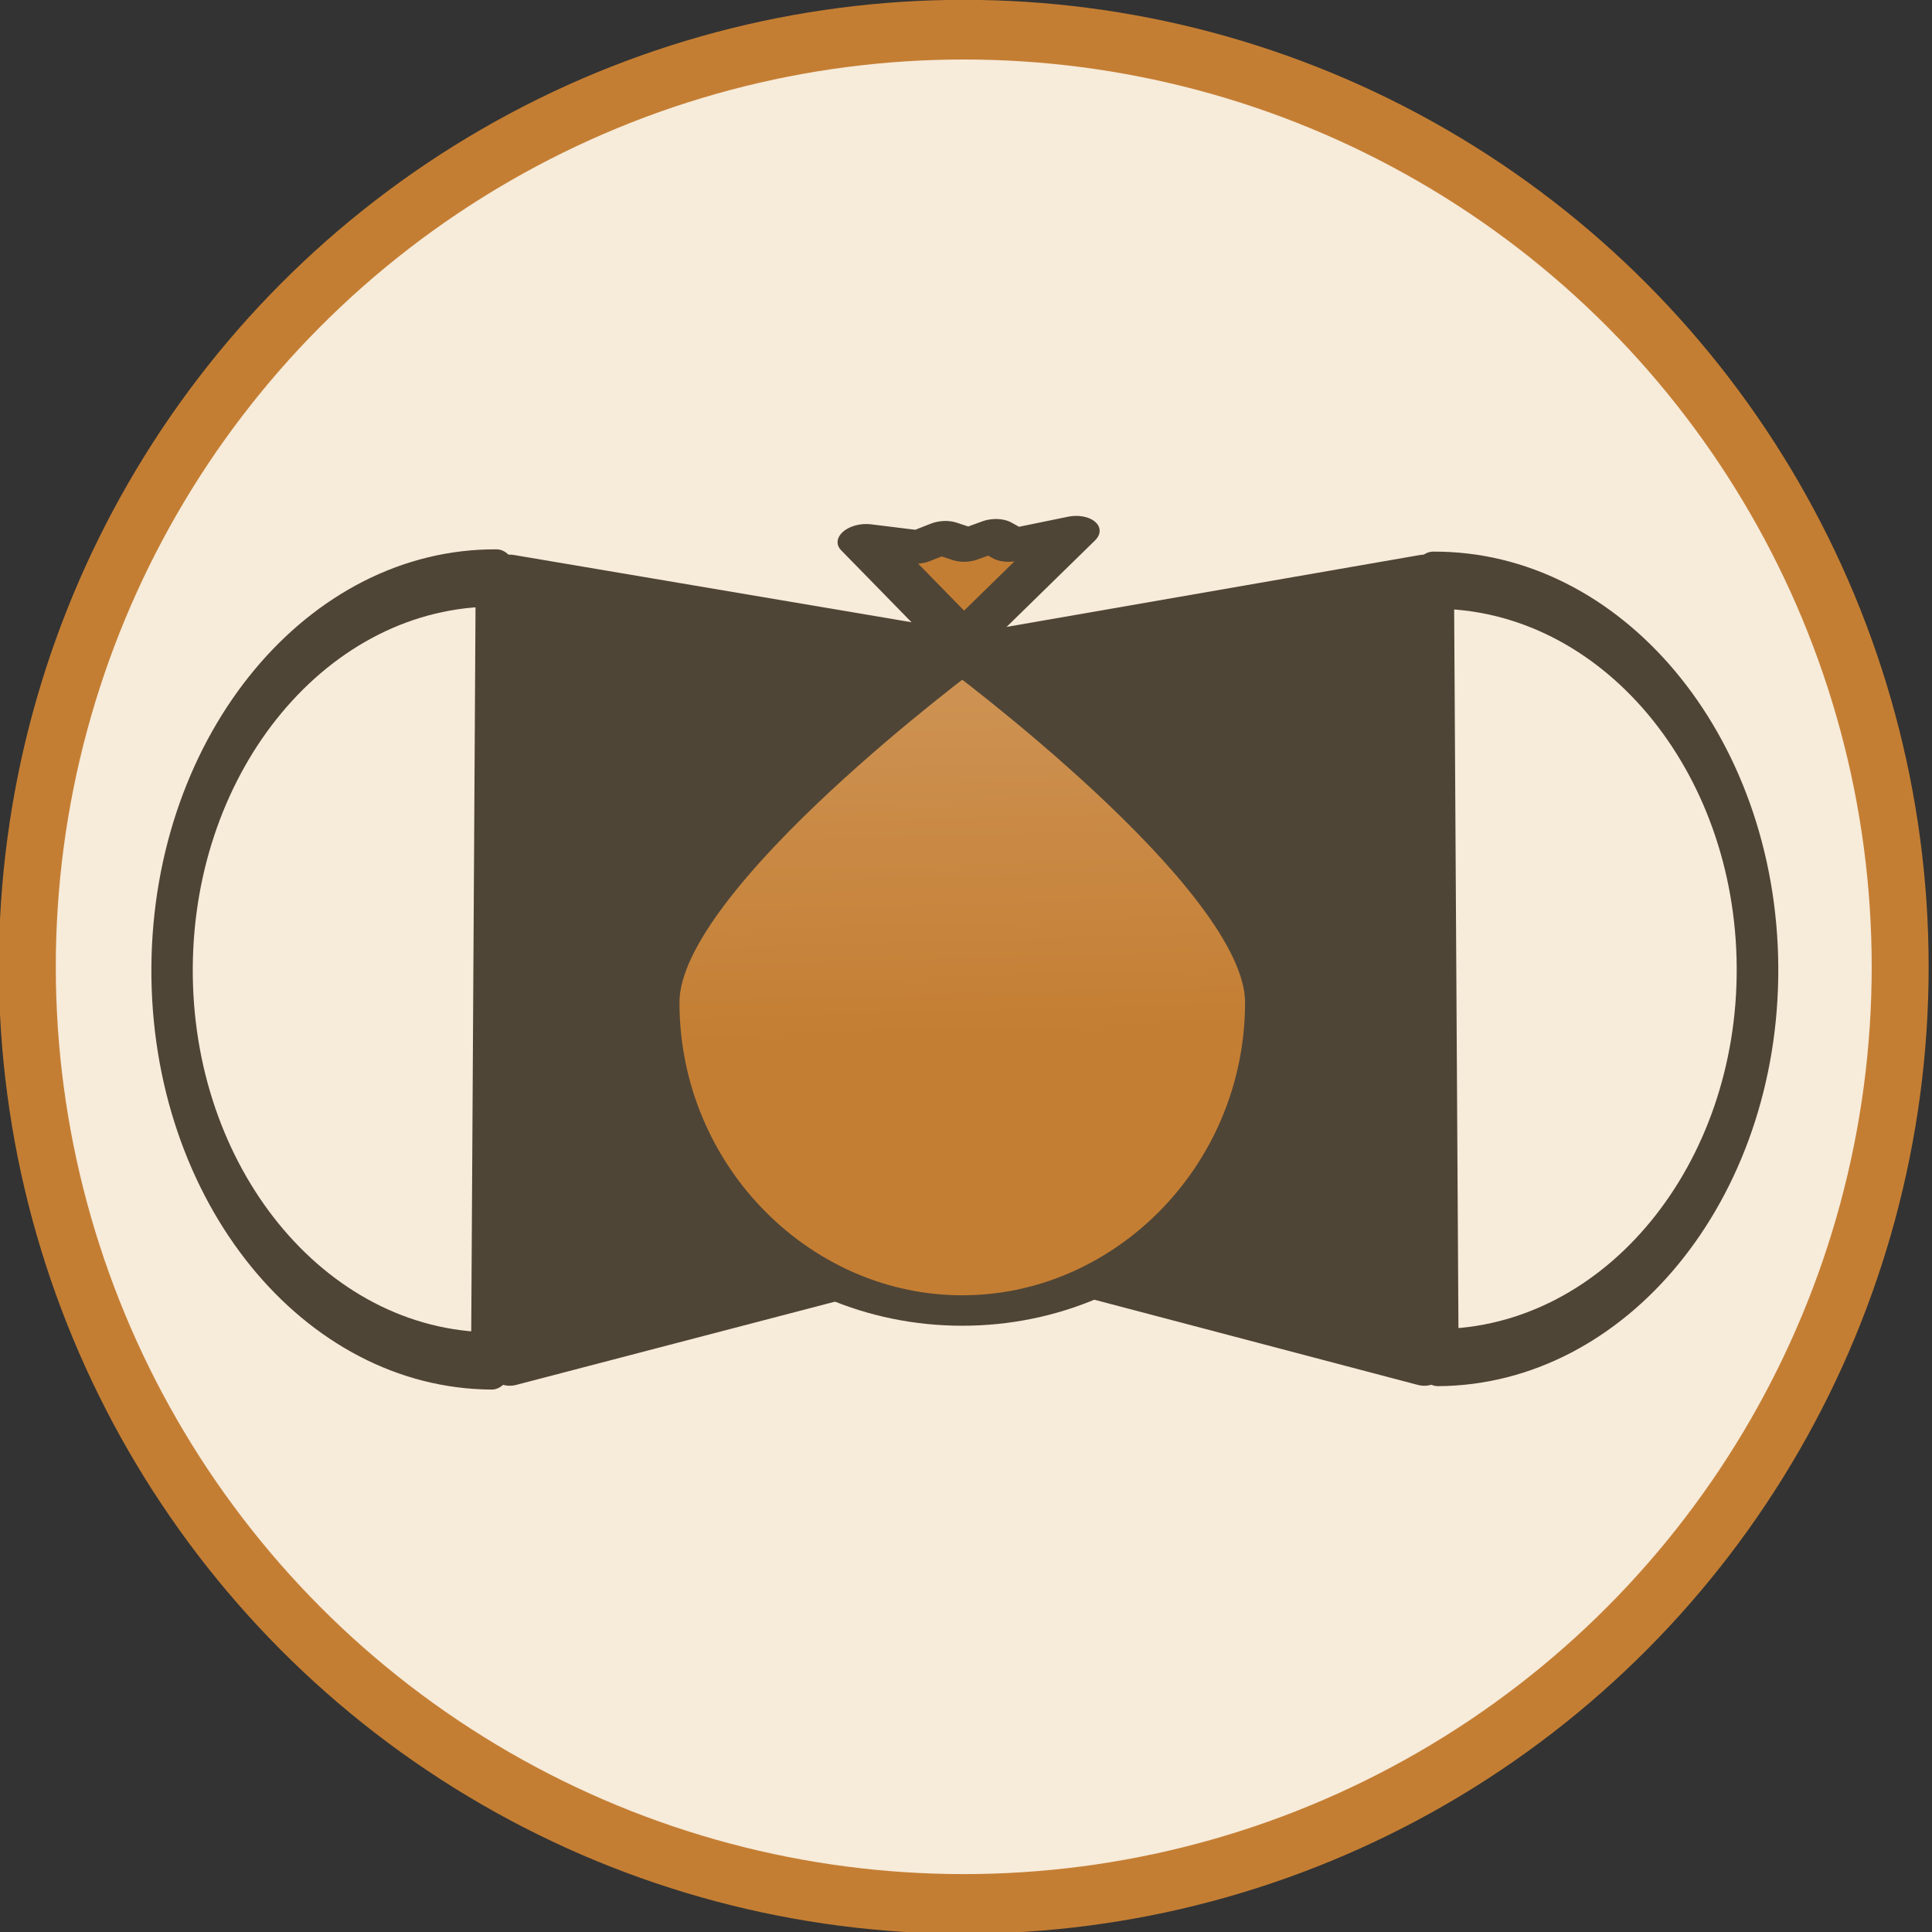 <?xml version="1.0" encoding="UTF-8" standalone="no"?>
<!DOCTYPE svg PUBLIC "-//W3C//DTD SVG 1.1//EN" "http://www.w3.org/Graphics/SVG/1.1/DTD/svg11.dtd">
<svg width="100%" height="100%" viewBox="0 0 232 232" version="1.1" xmlns="http://www.w3.org/2000/svg" xmlns:xlink="http://www.w3.org/1999/xlink" xml:space="preserve" xmlns:serif="http://www.serif.com/" style="fill-rule:evenodd;clip-rule:evenodd;stroke-linecap:round;stroke-linejoin:round;stroke-miterlimit:1.5;">
    <rect x="0" y="0" width="232" height="232" fill="#333333" stroke="none"/>
    <g transform="matrix(1,0,0,1,-581.84,-1084.41)">
        <g transform="matrix(1.007,-1.82959e-18,0,1.055,111.495,889.369)">
            <ellipse cx="582.001" cy="294.917" rx="111.667" ry="106.667" style="fill:rgb(247,235,218);stroke:rgb(196,126,51);stroke-width:6.79px;"/>
        </g>
        <g transform="matrix(1.221,0.007,-0.01,1.689,-60.751,530.102)">
            <path d="M578.106,366.883C560.617,366.883 546.439,379.345 546.439,394.717C546.439,410.089 560.617,422.55 578.106,422.55L578.106,394.717L578.106,366.883Z" style="fill:none;stroke:rgb(79,69,54);stroke-width:4.07px;"/>
        </g>
        <g transform="matrix(-1.221,0.007,0.01,1.677,1456.14,534.772)">
            <path d="M578.106,366.883C560.617,366.883 546.439,379.345 546.439,394.717C546.439,410.089 560.617,422.55 578.106,422.55L578.106,394.717L578.106,366.883Z" style="fill:none;stroke:rgb(79,69,54);stroke-width:4.09px;"/>
        </g>
        <g transform="matrix(1.144,0,0,1.25,-42.515,735.497)">
            <path d="M695.27,335.333L647.938,342.866L599.27,335.333L599.27,409.333L647.465,397.812L695.27,409.333L695.27,335.333Z" style="fill:rgb(79,69,54);stroke:rgb(79,69,54);stroke-width:5.84px;"/>
        </g>
        <g transform="matrix(1.574,0,0,0.95,-321.285,847.688)">
            <path d="M647.189,332.002C647.189,332.002 623.689,360.712 623.689,375.875C623.689,397.376 634.219,414.833 647.189,414.833C660.159,414.833 670.689,397.376 670.689,375.875C670.689,360.712 647.189,332.002 647.189,332.002Z" style="fill:url(#_Linear1);stroke:rgb(79,69,54);stroke-width:3.85px;"/>
        </g>
        <g transform="matrix(-1.94,0.075,0.075,-1.229,1363.71,1337.7)">
            <path d="M349.837,164.775L356.337,175.025L352.938,174.164L351.431,175.025L349.931,174.17L348.303,175.025L347.179,174.003L343.337,175.025L349.837,164.775Z" style="fill:rgb(196,126,51);stroke:rgb(79,69,54);stroke-width:3.22px;"/>
        </g>
    </g>
    <defs>
        <linearGradient id="_Linear1" x1="0" y1="0" x2="1" y2="0" gradientUnits="userSpaceOnUse" gradientTransform="matrix(-0.847,-57.561,34.721,-1.404,648.243,380.204)"><stop offset="0" style="stop-color:rgb(196,126,51);stop-opacity:1"/><stop offset="1" style="stop-color:rgb(208,152,92);stop-opacity:1"/></linearGradient>
    </defs>
</svg>

